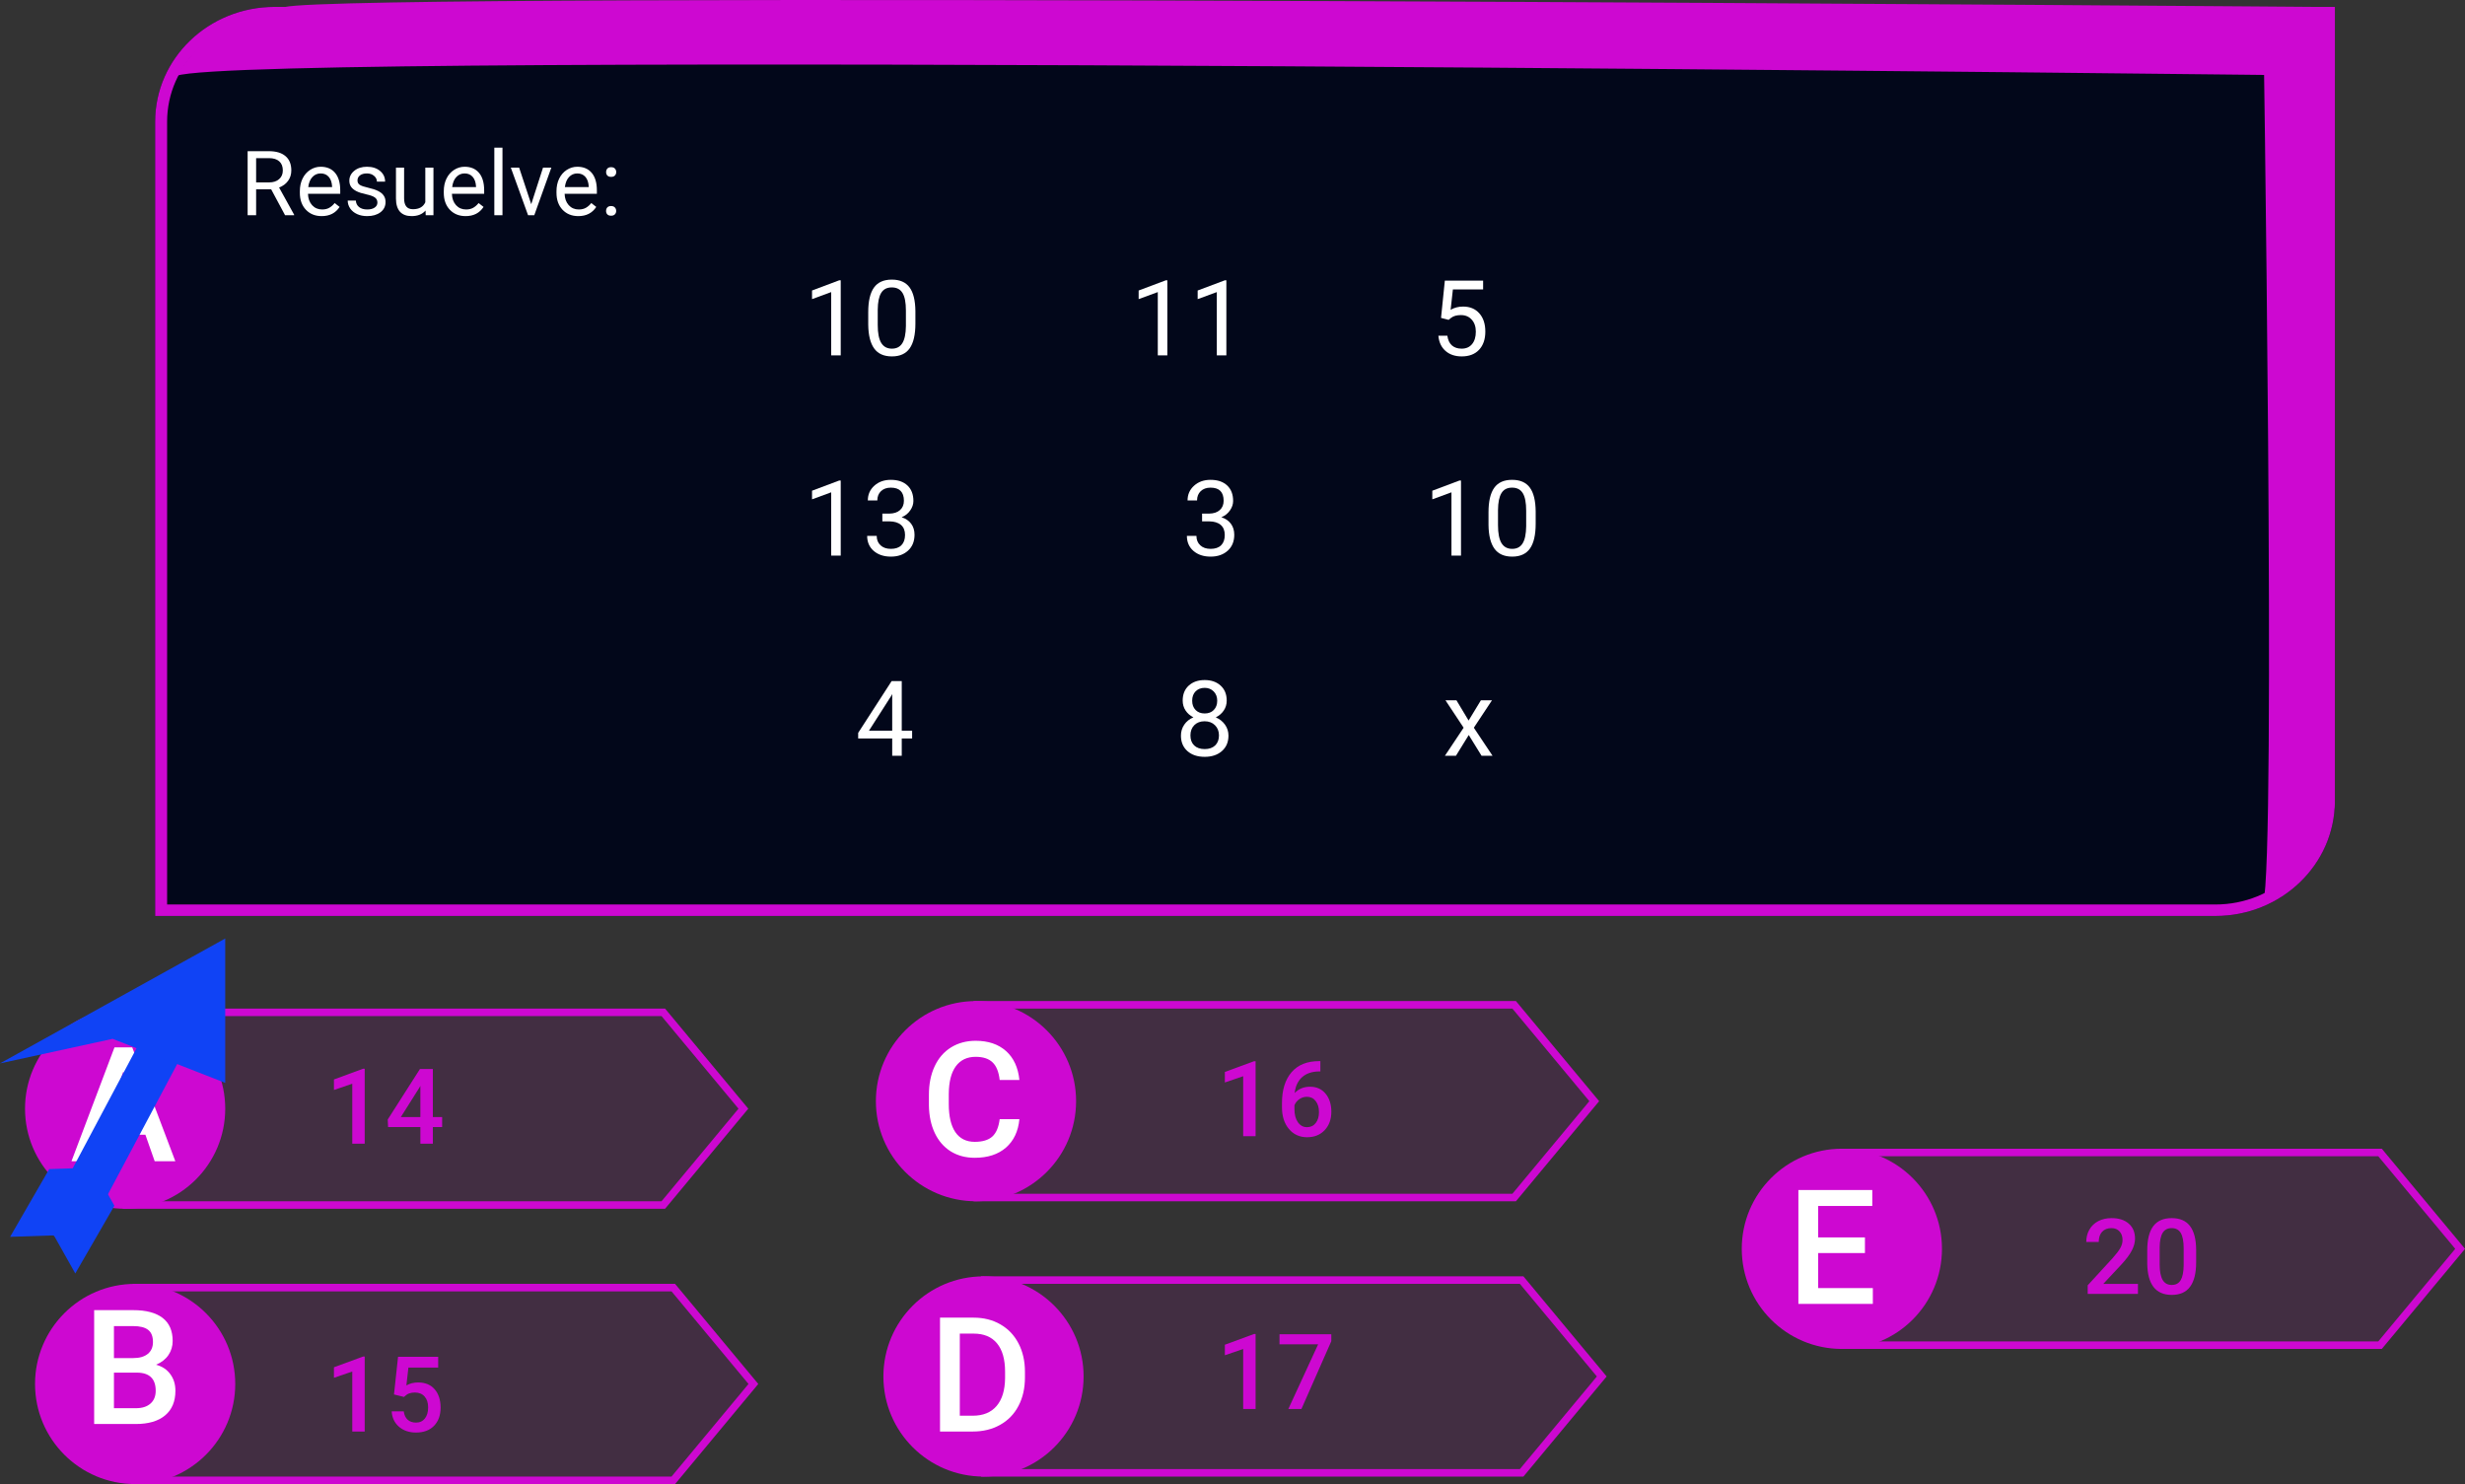 <svg viewBox="0 0 985 593" fill="none" xmlns="http://www.w3.org/2000/svg">
<rect x="0" y="0" width="985" height="593" fill="#333333" stroke="none"/>
<g id="0119101">
<g id="Group 8">
<path id="Rectangle 1" d="M62 48.617C62 23.286 83.379 2.752 109.752 2.752H933V320.135C933 345.466 911.62 366 885.247 366H62V48.617Z" fill="#02071A"/>
<path id="Rectangle 1 (Stroke)" fill-rule="evenodd" clip-rule="evenodd" d="M928.224 7.338H109.752C86.017 7.338 66.775 25.819 66.775 48.617V361.413H885.247C908.983 361.413 928.224 342.933 928.224 320.135V7.338ZM109.752 2.752C83.379 2.752 62 23.286 62 48.617V366H885.247C911.62 366 933 345.466 933 320.135V2.752H109.752Z" fill="#CD08D1"/>
<path id="Rectangle 14" d="M113.716 2.818C139.256 -3.523 933 2.818 933 2.818V30.271C933 30.271 100.202 20.18 70.595 30.271C79.808 15.71 88.175 9.16 113.716 2.818Z" fill="#CD08D1"/>
<path id="Rectangle 15" d="M904.349 2.752H933V321.053C929.483 342.653 922.194 350.592 904.349 360.955C909.601 343.985 904.349 2.752 904.349 2.752Z" fill="#CD08D1"/>
</g>
<g id="claves01">
<path id="Rectangle 4" d="M49 403H265.745L299 443L265.745 483H49V403Z" fill="#CD08D1" fill-opacity="0.1"/>
<path id="Rectangle 4 (Stroke)" fill-rule="evenodd" clip-rule="evenodd" d="M264.338 406H52V480H264.338L295.099 443L264.338 406ZM265.745 403H49V483H265.745L299 443L265.745 403Z" fill="#CD08D1"/>
<path id="Rectangle 5" d="M53 513H269.745L303 553L269.745 593H53V513Z" fill="#CD08D1" fill-opacity="0.1"/>
<path id="Rectangle 5 (Stroke)" fill-rule="evenodd" clip-rule="evenodd" d="M268.338 516H56V590H268.338L299.099 553L268.338 516ZM269.745 513H53V593H269.745L303 553L269.745 513Z" fill="#CD08D1"/>
<path id="Rectangle 6" d="M389 400H605.745L639 440L605.745 480H389V400Z" fill="#CD08D1" fill-opacity="0.1"/>
<path id="Rectangle 6 (Stroke)" fill-rule="evenodd" clip-rule="evenodd" d="M604.338 403H392V477H604.338L635.099 440L604.338 403ZM605.745 400H389V480H605.745L639 440L605.745 400Z" fill="#CD08D1"/>
<path id="Rectangle 7" d="M392 510H608.745L642 550L608.745 590H392V510Z" fill="#CD08D1" fill-opacity="0.1"/>
<path id="Rectangle 7 (Stroke)" fill-rule="evenodd" clip-rule="evenodd" d="M607.338 513H395V587H607.338L638.099 550L607.338 513ZM608.745 510H392V590H608.745L642 550L608.745 510Z" fill="#CD08D1"/>
<path id="Rectangle 8" d="M735 459H951.745L985 499L951.745 539H735V459Z" fill="#CD08D1" fill-opacity="0.1"/>
<path id="Rectangle 8 (Stroke)" fill-rule="evenodd" clip-rule="evenodd" d="M950.338 462H738V536H950.338L981.099 499L950.338 462ZM951.745 459H735V539H951.745L985 499L951.745 459Z" fill="#CD08D1"/>
<path id="Ellipse 1" d="M90 443C90 465.091 72.091 483 50 483C27.909 483 10 465.091 10 443C10 420.909 27.909 403 50 403C72.091 403 90 420.909 90 443Z" fill="#CD08D1"/>
<path id="Ellipse 2" d="M94 553C94 575.091 76.091 593 54 593C31.909 593 14 575.091 14 553C14 530.909 31.909 513 54 513C76.091 513 94 530.909 94 553Z" fill="#CD08D1"/>
<path id="Ellipse 3" d="M430 440C430 462.091 412.091 480 390 480C367.909 480 350 462.091 350 440C350 417.909 367.909 400 390 400C412.091 400 430 417.909 430 440Z" fill="#CD08D1"/>
<path id="Ellipse 4" d="M433 550C433 572.091 415.091 590 393 590C370.909 590 353 572.091 353 550C353 527.909 370.909 510 393 510C415.091 510 433 527.909 433 550Z" fill="#CD08D1"/>
<path id="Ellipse 5" d="M776 499C776 521.091 758.091 539 736 539C713.909 539 696 521.091 696 499C696 476.909 713.909 459 736 459C758.091 459 776 476.909 776 499Z" fill="#CD08D1"/>
<path id="A" d="M58.094 453.406H40.469L36.781 464H28.562L45.75 418.5H52.844L70.062 464H61.812L58.094 453.406ZM42.688 447.031H55.875L49.281 428.156L42.688 447.031Z" fill="white"/>
<path id="B" d="M37.625 569V523.5H53.219C58.365 523.5 62.281 524.531 64.969 526.594C67.656 528.656 69 531.729 69 535.812C69 537.896 68.438 539.771 67.312 541.438C66.188 543.104 64.542 544.396 62.375 545.312C64.833 545.979 66.729 547.24 68.062 549.094C69.417 550.927 70.094 553.135 70.094 555.719C70.094 559.99 68.719 563.271 65.969 565.562C63.24 567.854 59.323 569 54.219 569H37.625ZM45.531 548.469V562.688H54.312C56.792 562.688 58.729 562.073 60.125 560.844C61.521 559.615 62.219 557.906 62.219 555.719C62.219 550.99 59.802 548.573 54.969 548.469H45.531ZM45.531 542.656H53.281C55.74 542.656 57.656 542.104 59.031 541C60.427 539.875 61.125 538.292 61.125 536.25C61.125 534 60.479 532.375 59.188 531.375C57.917 530.375 55.927 529.875 53.219 529.875H45.531V542.656Z" fill="white"/>
<path id="C" d="M407.344 447.188C406.885 452.042 405.094 455.833 401.969 458.562C398.844 461.271 394.688 462.625 389.5 462.625C385.875 462.625 382.677 461.771 379.906 460.062C377.156 458.333 375.031 455.885 373.531 452.719C372.031 449.552 371.25 445.875 371.188 441.688V437.438C371.188 433.146 371.948 429.365 373.469 426.094C374.99 422.823 377.167 420.302 380 418.531C382.854 416.76 386.146 415.875 389.875 415.875C394.896 415.875 398.938 417.24 402 419.969C405.062 422.698 406.844 426.552 407.344 431.531H399.469C399.094 428.26 398.135 425.906 396.594 424.469C395.073 423.01 392.833 422.281 389.875 422.281C386.438 422.281 383.792 423.542 381.938 426.062C380.104 428.562 379.167 432.24 379.125 437.094V441.125C379.125 446.042 380 449.792 381.75 452.375C383.521 454.958 386.104 456.25 389.5 456.25C392.604 456.25 394.938 455.552 396.5 454.156C398.062 452.76 399.052 450.438 399.469 447.188H407.344Z" fill="white"/>
<path id="D" d="M375.625 572V526.5H389.062C393.083 526.5 396.646 527.396 399.75 529.188C402.875 530.979 405.292 533.521 407 536.812C408.708 540.104 409.562 543.875 409.562 548.125V550.406C409.562 554.719 408.698 558.51 406.969 561.781C405.26 565.052 402.812 567.573 399.625 569.344C396.458 571.115 392.823 572 388.719 572H375.625ZM383.531 532.875V565.688H388.688C392.833 565.688 396.01 564.396 398.219 561.812C400.448 559.208 401.583 555.479 401.625 550.625V548.094C401.625 543.156 400.552 539.385 398.406 536.781C396.26 534.177 393.146 532.875 389.062 532.875H383.531Z" fill="white"/>
<path id="E" d="M745.219 500.688H726.531V514.688H748.375V521H718.625V475.5H748.156V481.875H726.531V494.438H745.219V500.688Z" fill="white"/>
<g id="14">
<path d="M145.729 457H140.767V433.026L133.445 435.528V431.324L145.094 427.038H145.729V457Z" fill="#CD08D1"/>
<path d="M172.964 446.356H176.676V450.355H172.964V457H167.98V450.355H155.081L154.938 447.32L167.816 427.141H172.964V446.356ZM160.167 446.356H167.98V433.888L167.611 434.544L160.167 446.356Z" fill="#CD08D1"/>
</g>
<g id="15">
<path d="M145.729 572H140.767V548.026L133.445 550.528V546.324L145.094 542.038H145.729V572Z" fill="#CD08D1"/>
<path d="M157.439 557.193L159.06 542.141H175.097V546.447H163.202L162.382 553.584C163.763 552.791 165.321 552.395 167.058 552.395C169.901 552.395 172.109 553.304 173.682 555.122C175.268 556.94 176.061 559.388 176.061 562.464C176.061 565.499 175.186 567.919 173.436 569.724C171.686 571.515 169.286 572.41 166.237 572.41C163.503 572.41 161.233 571.638 159.429 570.093C157.638 568.534 156.667 566.483 156.517 563.94H161.336C161.527 565.39 162.047 566.504 162.895 567.283C163.742 568.049 164.85 568.432 166.217 568.432C167.748 568.432 168.938 567.885 169.785 566.791C170.646 565.697 171.077 564.207 171.077 562.32C171.077 560.502 170.605 559.066 169.662 558.014C168.719 556.947 167.42 556.414 165.766 556.414C164.863 556.414 164.098 556.537 163.469 556.783C162.84 557.016 162.156 557.48 161.418 558.178L157.439 557.193Z" fill="#CD08D1"/>
</g>
<g id="16">
<path d="M501.729 454H496.767V430.026L489.445 432.528V428.324L501.094 424.038H501.729V454Z" fill="#CD08D1"/>
<path d="M527.61 423.997V428.119H526.995C524.206 428.16 521.978 428.926 520.31 430.416C518.642 431.906 517.65 434.019 517.336 436.753C518.936 435.071 520.979 434.23 523.468 434.23C526.106 434.23 528.185 435.16 529.702 437.02C531.233 438.879 531.999 441.278 531.999 444.218C531.999 447.253 531.104 449.714 529.312 451.601C527.535 453.474 525.197 454.41 522.299 454.41C519.318 454.41 516.898 453.31 515.039 451.108C513.193 448.907 512.271 446.022 512.271 442.454V440.752C512.271 435.516 513.542 431.414 516.085 428.447C518.642 425.48 522.312 423.997 527.098 423.997H527.61ZM522.258 438.25C521.164 438.25 520.159 438.558 519.243 439.173C518.341 439.788 517.678 440.608 517.254 441.634V443.151C517.254 445.366 517.719 447.13 518.648 448.442C519.578 449.741 520.781 450.391 522.258 450.391C523.734 450.391 524.903 449.837 525.765 448.729C526.626 447.622 527.057 446.166 527.057 444.361C527.057 442.557 526.619 441.087 525.744 439.952C524.869 438.817 523.707 438.25 522.258 438.25Z" fill="#CD08D1"/>
</g>
<g id="17">
<path d="M501.729 563H496.767V539.026L489.445 541.528V537.324L501.094 533.038H501.729V563Z" fill="#CD08D1"/>
<path d="M531.979 535.909L520.043 563H514.813L526.729 537.14H511.286V533.141H531.979V535.909Z" fill="#CD08D1"/>
</g>
<g id="20">
<path d="M854.312 517H834.235V513.575L844.182 502.727C845.617 501.127 846.636 499.794 847.237 498.728C847.853 497.647 848.16 496.567 848.16 495.487C848.16 494.065 847.757 492.917 846.95 492.042C846.157 491.167 845.084 490.729 843.73 490.729C842.117 490.729 840.866 491.222 839.978 492.206C839.089 493.19 838.645 494.537 838.645 496.246H833.661C833.661 494.428 834.071 492.794 834.892 491.345C835.726 489.882 836.908 488.747 838.439 487.94C839.984 487.134 841.762 486.73 843.771 486.73C846.67 486.73 848.953 487.462 850.621 488.925C852.303 490.374 853.144 492.384 853.144 494.954C853.144 496.444 852.72 498.01 851.872 499.65C851.038 501.277 849.664 503.13 847.75 505.208L840.449 513.021H854.312V517Z" fill="#CD08D1"/>
<path d="M877.568 504.429C877.568 508.722 876.762 511.962 875.148 514.149C873.549 516.323 871.108 517.41 867.827 517.41C864.601 517.41 862.167 516.351 860.526 514.231C858.899 512.099 858.065 508.947 858.024 504.777V499.609C858.024 495.316 858.824 492.097 860.424 489.95C862.037 487.804 864.491 486.73 867.786 486.73C871.054 486.73 873.487 487.776 875.087 489.868C876.7 491.96 877.527 495.091 877.568 499.261V504.429ZM872.585 498.851C872.585 496.048 872.202 493.997 871.437 492.698C870.671 491.386 869.454 490.729 867.786 490.729C866.159 490.729 864.963 491.352 864.197 492.596C863.432 493.826 863.028 495.754 862.987 498.379V505.146C862.987 507.936 863.377 510.014 864.156 511.381C864.936 512.748 866.159 513.432 867.827 513.432C869.427 513.432 870.609 512.803 871.375 511.545C872.141 510.273 872.544 508.291 872.585 505.598V498.851Z" fill="#CD08D1"/>
</g>
</g>
<g id="Resuelve:">
<path d="M108.357 75.647H102.346V86H98.953V60.406H107.426C110.309 60.406 112.523 61.062 114.07 62.375C115.629 63.688 116.408 65.598 116.408 68.106C116.408 69.699 115.975 71.088 115.107 72.272C114.252 73.455 113.057 74.34 111.521 74.926L117.533 85.789V86H113.912L108.357 75.647ZM102.346 72.887H107.531C109.207 72.887 110.537 72.453 111.521 71.586C112.518 70.719 113.016 69.559 113.016 68.106C113.016 66.523 112.541 65.311 111.592 64.467C110.654 63.623 109.295 63.195 107.514 63.184H102.346V72.887Z" fill="white"/>
<path d="M128.537 86.352C125.959 86.352 123.861 85.508 122.244 83.82C120.627 82.121 119.818 79.853 119.818 77.018V76.42C119.818 74.533 120.176 72.852 120.891 71.375C121.617 69.887 122.625 68.727 123.914 67.894C125.215 67.051 126.621 66.629 128.133 66.629C130.605 66.629 132.527 67.443 133.898 69.072C135.27 70.701 135.955 73.033 135.955 76.068V77.422H123.07C123.117 79.297 123.662 80.814 124.705 81.975C125.76 83.123 127.096 83.697 128.713 83.697C129.861 83.697 130.834 83.463 131.631 82.994C132.428 82.525 133.125 81.904 133.723 81.131L135.709 82.678C134.115 85.127 131.725 86.352 128.537 86.352ZM128.133 69.301C126.82 69.301 125.719 69.781 124.828 70.742C123.938 71.691 123.387 73.027 123.176 74.75H132.703V74.504C132.609 72.852 132.164 71.574 131.367 70.672C130.57 69.758 129.492 69.301 128.133 69.301Z" fill="white"/>
<path d="M150.809 80.955C150.809 80.076 150.475 79.397 149.807 78.916C149.15 78.424 147.996 78.002 146.344 77.65C144.703 77.299 143.396 76.877 142.424 76.385C141.463 75.893 140.748 75.307 140.279 74.627C139.822 73.947 139.594 73.139 139.594 72.201C139.594 70.643 140.25 69.324 141.562 68.246C142.887 67.168 144.574 66.629 146.625 66.629C148.781 66.629 150.527 67.186 151.863 68.299C153.211 69.412 153.885 70.836 153.885 72.57H150.615C150.615 71.68 150.234 70.912 149.473 70.268C148.723 69.623 147.773 69.301 146.625 69.301C145.441 69.301 144.516 69.559 143.848 70.074C143.18 70.59 142.846 71.264 142.846 72.096C142.846 72.881 143.156 73.473 143.777 73.871C144.398 74.269 145.518 74.65 147.135 75.014C148.764 75.377 150.082 75.811 151.09 76.314C152.098 76.818 152.842 77.428 153.322 78.143C153.814 78.846 154.061 79.707 154.061 80.727C154.061 82.426 153.381 83.791 152.021 84.822C150.662 85.842 148.898 86.352 146.73 86.352C145.207 86.352 143.859 86.082 142.688 85.543C141.516 85.004 140.596 84.254 139.928 83.293C139.271 82.32 138.943 81.272 138.943 80.147H142.195C142.254 81.236 142.688 82.103 143.496 82.748C144.316 83.381 145.395 83.697 146.73 83.697C147.961 83.697 148.945 83.451 149.684 82.959C150.434 82.455 150.809 81.787 150.809 80.955Z" fill="white"/>
<path d="M170.039 84.119C168.773 85.607 166.916 86.352 164.467 86.352C162.439 86.352 160.893 85.766 159.826 84.594C158.771 83.41 158.238 81.664 158.227 79.356V66.981H161.479V79.268C161.479 82.15 162.65 83.592 164.994 83.592C167.479 83.592 169.131 82.666 169.951 80.814V66.981H173.203V86H170.109L170.039 84.119Z" fill="white"/>
<path d="M186.053 86.352C183.475 86.352 181.377 85.508 179.76 83.82C178.143 82.121 177.334 79.853 177.334 77.018V76.42C177.334 74.533 177.691 72.852 178.406 71.375C179.133 69.887 180.141 68.727 181.43 67.894C182.73 67.051 184.137 66.629 185.648 66.629C188.121 66.629 190.043 67.443 191.414 69.072C192.785 70.701 193.471 73.033 193.471 76.068V77.422H180.586C180.633 79.297 181.178 80.814 182.221 81.975C183.275 83.123 184.611 83.697 186.229 83.697C187.377 83.697 188.35 83.463 189.146 82.994C189.943 82.525 190.641 81.904 191.238 81.131L193.225 82.678C191.631 85.127 189.24 86.352 186.053 86.352ZM185.648 69.301C184.336 69.301 183.234 69.781 182.344 70.742C181.453 71.691 180.902 73.027 180.691 74.75H190.219V74.504C190.125 72.852 189.68 71.574 188.883 70.672C188.086 69.758 187.008 69.301 185.648 69.301Z" fill="white"/>
<path d="M200.783 86H197.531V59H200.783V86Z" fill="white"/>
<path d="M212.279 81.588L216.99 66.981H220.312L213.492 86H211.014L204.123 66.981H207.445L212.279 81.588Z" fill="white"/>
<path d="M231.088 86.352C228.51 86.352 226.412 85.508 224.795 83.82C223.178 82.121 222.369 79.853 222.369 77.018V76.42C222.369 74.533 222.727 72.852 223.441 71.375C224.168 69.887 225.176 68.727 226.465 67.894C227.766 67.051 229.172 66.629 230.684 66.629C233.156 66.629 235.078 67.443 236.449 69.072C237.82 70.701 238.506 73.033 238.506 76.068V77.422H225.621C225.668 79.297 226.213 80.814 227.256 81.975C228.311 83.123 229.646 83.697 231.264 83.697C232.412 83.697 233.385 83.463 234.182 82.994C234.979 82.525 235.676 81.904 236.273 81.131L238.26 82.678C236.666 85.127 234.275 86.352 231.088 86.352ZM230.684 69.301C229.371 69.301 228.27 69.781 227.379 70.742C226.488 71.691 225.938 73.027 225.727 74.75H235.254V74.504C235.16 72.852 234.715 71.574 233.918 70.672C233.121 69.758 232.043 69.301 230.684 69.301Z" fill="white"/>
<path d="M242.18 84.295C242.18 83.732 242.344 83.264 242.672 82.889C243.012 82.514 243.516 82.326 244.184 82.326C244.852 82.326 245.355 82.514 245.695 82.889C246.047 83.264 246.223 83.732 246.223 84.295C246.223 84.834 246.047 85.285 245.695 85.648C245.355 86.012 244.852 86.193 244.184 86.193C243.516 86.193 243.012 86.012 242.672 85.648C242.344 85.285 242.18 84.834 242.18 84.295ZM242.197 68.773C242.197 68.211 242.361 67.742 242.689 67.367C243.029 66.992 243.533 66.805 244.201 66.805C244.869 66.805 245.373 66.992 245.713 67.367C246.064 67.742 246.24 68.211 246.24 68.773C246.24 69.312 246.064 69.764 245.713 70.127C245.373 70.49 244.869 70.672 244.201 70.672C243.533 70.672 243.029 70.49 242.689 70.127C242.361 69.764 242.197 69.312 242.197 68.773Z" fill="white"/>
</g>
<g id="10 11 5 13 3 10 4 8 x">
<path d="M335.95 142H332.136V116.714L324.486 119.523V116.078L335.355 111.997H335.95V142Z" fill="white"/>
<path d="M365.789 129.265C365.789 133.708 365.03 137.01 363.513 139.17C361.995 141.33 359.623 142.41 356.396 142.41C353.211 142.41 350.853 141.357 349.321 139.252C347.79 137.133 346.997 133.975 346.942 129.777V124.712C346.942 120.323 347.701 117.062 349.219 114.93C350.736 112.797 353.115 111.73 356.355 111.73C359.568 111.73 361.934 112.763 363.451 114.827C364.969 116.878 365.748 120.05 365.789 124.343V129.265ZM361.995 124.076C361.995 120.863 361.544 118.525 360.642 117.062C359.739 115.586 358.311 114.848 356.355 114.848C354.414 114.848 352.999 115.579 352.11 117.042C351.222 118.505 350.764 120.754 350.736 123.789V129.859C350.736 133.086 351.201 135.472 352.131 137.017C353.074 138.548 354.496 139.313 356.396 139.313C358.27 139.313 359.657 138.589 360.56 137.14C361.476 135.69 361.954 133.407 361.995 130.29V124.076Z" fill="white"/>
<path d="M466.462 142H462.647V116.714L454.998 119.523V116.078L465.867 111.997H466.462V142Z" fill="white"/>
<path d="M490.046 142H486.231V116.714L478.582 119.523V116.078L489.451 111.997H490.046V142Z" fill="white"/>
<path d="M575.83 127.029L577.348 112.141H592.646V115.647H580.567L579.665 123.789C581.128 122.928 582.789 122.497 584.648 122.497C587.369 122.497 589.529 123.399 591.129 125.204C592.729 126.995 593.528 129.422 593.528 132.484C593.528 135.561 592.694 137.987 591.026 139.765C589.372 141.528 587.055 142.41 584.074 142.41C581.436 142.41 579.282 141.679 577.614 140.216C575.946 138.753 574.996 136.729 574.764 134.146H578.353C578.585 135.854 579.193 137.146 580.178 138.021C581.162 138.883 582.461 139.313 584.074 139.313C585.838 139.313 587.219 138.712 588.217 137.509C589.229 136.306 589.734 134.645 589.734 132.525C589.734 130.529 589.188 128.93 588.094 127.727C587.014 126.51 585.571 125.901 583.767 125.901C582.112 125.901 580.813 126.264 579.87 126.988L578.865 127.809L575.83 127.029Z" fill="white"/>
<path d="M335.95 222H332.136V196.714L324.486 199.523V196.078L335.355 191.997H335.95V222Z" fill="white"/>
<path d="M352.582 205.225H355.433C357.224 205.197 358.632 204.726 359.657 203.81C360.683 202.894 361.195 201.656 361.195 200.098C361.195 196.598 359.452 194.848 355.966 194.848C354.325 194.848 353.013 195.319 352.028 196.263C351.058 197.192 350.572 198.43 350.572 199.975H346.778C346.778 197.609 347.64 195.647 349.362 194.089C351.099 192.517 353.3 191.73 355.966 191.73C358.782 191.73 360.99 192.476 362.59 193.966C364.189 195.456 364.989 197.527 364.989 200.18C364.989 201.479 364.565 202.736 363.718 203.953C362.884 205.17 361.742 206.079 360.293 206.681C361.934 207.2 363.198 208.062 364.087 209.265C364.989 210.468 365.44 211.938 365.44 213.674C365.44 216.354 364.565 218.479 362.815 220.052C361.065 221.624 358.789 222.41 355.986 222.41C353.184 222.41 350.9 221.651 349.137 220.134C347.387 218.616 346.512 216.613 346.512 214.125H350.326C350.326 215.697 350.839 216.955 351.864 217.898C352.89 218.842 354.264 219.313 355.986 219.313C357.818 219.313 359.22 218.835 360.19 217.878C361.161 216.921 361.646 215.547 361.646 213.756C361.646 212.02 361.113 210.687 360.047 209.757C358.98 208.827 357.442 208.349 355.433 208.321H352.582V205.225Z" fill="white"/>
<path d="M480.346 205.225H483.196C484.987 205.197 486.396 204.726 487.421 203.81C488.446 202.894 488.959 201.656 488.959 200.098C488.959 196.598 487.216 194.848 483.729 194.848C482.089 194.848 480.776 195.319 479.792 196.263C478.821 197.192 478.336 198.43 478.336 199.975H474.542C474.542 197.609 475.403 195.647 477.126 194.089C478.862 192.517 481.063 191.73 483.729 191.73C486.546 191.73 488.754 192.476 490.354 193.966C491.953 195.456 492.753 197.527 492.753 200.18C492.753 201.479 492.329 202.736 491.481 203.953C490.647 205.17 489.506 206.079 488.057 206.681C489.697 207.2 490.962 208.062 491.851 209.265C492.753 210.468 493.204 211.938 493.204 213.674C493.204 216.354 492.329 218.479 490.579 220.052C488.829 221.624 486.553 222.41 483.75 222.41C480.947 222.41 478.664 221.651 476.9 220.134C475.15 218.616 474.275 216.613 474.275 214.125H478.09C478.09 215.697 478.603 216.955 479.628 217.898C480.653 218.842 482.027 219.313 483.75 219.313C485.582 219.313 486.983 218.835 487.954 217.878C488.925 216.921 489.41 215.547 489.41 213.756C489.41 212.02 488.877 210.687 487.811 209.757C486.744 208.827 485.206 208.349 483.196 208.321H480.346V205.225Z" fill="white"/>
<path d="M583.808 222H579.993V196.714L572.344 199.523V196.078L583.213 191.997H583.808V222Z" fill="white"/>
<path d="M613.646 209.265C613.646 213.708 612.888 217.01 611.37 219.17C609.853 221.33 607.48 222.41 604.254 222.41C601.068 222.41 598.71 221.357 597.179 219.252C595.647 217.133 594.854 213.975 594.8 209.777V204.712C594.8 200.323 595.559 197.062 597.076 194.93C598.594 192.797 600.973 191.73 604.213 191.73C607.426 191.73 609.791 192.763 611.309 194.827C612.826 196.878 613.605 200.05 613.646 204.343V209.265ZM609.853 204.076C609.853 200.863 609.401 198.525 608.499 197.062C607.597 195.586 606.168 194.848 604.213 194.848C602.271 194.848 600.856 195.579 599.968 197.042C599.079 198.505 598.621 200.754 598.594 203.789V209.859C598.594 213.086 599.059 215.472 599.988 217.017C600.932 218.548 602.354 219.313 604.254 219.313C606.127 219.313 607.515 218.589 608.417 217.14C609.333 215.69 609.812 213.407 609.853 210.29V204.076Z" fill="white"/>
<path d="M360.334 291.972H364.477V295.068H360.334V302H356.52V295.068H342.923V292.833L356.294 272.141H360.334V291.972ZM347.229 291.972H356.52V277.329L356.068 278.149L347.229 291.972Z" fill="white"/>
<path d="M490.189 279.934C490.189 281.424 489.793 282.75 489 283.912C488.221 285.074 487.161 285.983 485.821 286.64C487.38 287.31 488.61 288.287 489.513 289.572C490.429 290.857 490.887 292.313 490.887 293.94C490.887 296.524 490.012 298.582 488.262 300.113C486.525 301.645 484.235 302.41 481.392 302.41C478.521 302.41 476.217 301.645 474.48 300.113C472.758 298.568 471.896 296.511 471.896 293.94C471.896 292.327 472.334 290.871 473.209 289.572C474.098 288.273 475.321 287.289 476.88 286.619C475.554 285.963 474.508 285.054 473.742 283.892C472.977 282.729 472.594 281.41 472.594 279.934C472.594 277.418 473.4 275.422 475.014 273.945C476.627 272.469 478.753 271.73 481.392 271.73C484.017 271.73 486.136 272.469 487.749 273.945C489.376 275.422 490.189 277.418 490.189 279.934ZM487.093 293.858C487.093 292.19 486.56 290.83 485.493 289.777C484.44 288.725 483.06 288.198 481.351 288.198C479.642 288.198 478.268 288.718 477.229 289.757C476.203 290.796 475.69 292.163 475.69 293.858C475.69 295.554 476.189 296.887 477.188 297.857C478.199 298.828 479.601 299.313 481.392 299.313C483.169 299.313 484.563 298.828 485.575 297.857C486.587 296.873 487.093 295.54 487.093 293.858ZM481.392 274.848C479.901 274.848 478.691 275.312 477.762 276.242C476.846 277.158 476.388 278.409 476.388 279.995C476.388 281.513 476.839 282.743 477.741 283.687C478.657 284.616 479.874 285.081 481.392 285.081C482.909 285.081 484.119 284.616 485.021 283.687C485.938 282.743 486.396 281.513 486.396 279.995C486.396 278.478 485.924 277.24 484.98 276.283C484.037 275.326 482.841 274.848 481.392 274.848Z" fill="white"/>
<path d="M586.843 287.911L591.765 279.811H596.194L588.935 290.782L596.42 302H592.031L586.904 293.694L581.777 302H577.368L584.854 290.782L577.594 279.811H581.982L586.843 287.911Z" fill="white"/>
</g>
<g id="flecha">
<path id="Rectangle 2" d="M58.2 412.008L73.482 420.133L31.5 499.089L16.218 490.963L58.2 412.008Z" fill="#1043F5"/>
<path id="Rectangle 1_2" d="M0 424.904L90 375V432.692L45 415.096L0 424.904Z" fill="#1043F5"/>
<path id="Rectangle 3" d="M4.038 494.21L19.666 467.143L36.936 466.565L21.309 493.632L4.038 494.21Z" fill="#1043F5"/>
<path id="Rectangle 4_2" d="M30.089 508.845L45.717 481.778L36.926 466.154L21.299 493.221L30.089 508.845Z" fill="#1043F5"/>
</g>
</g>
</svg>
